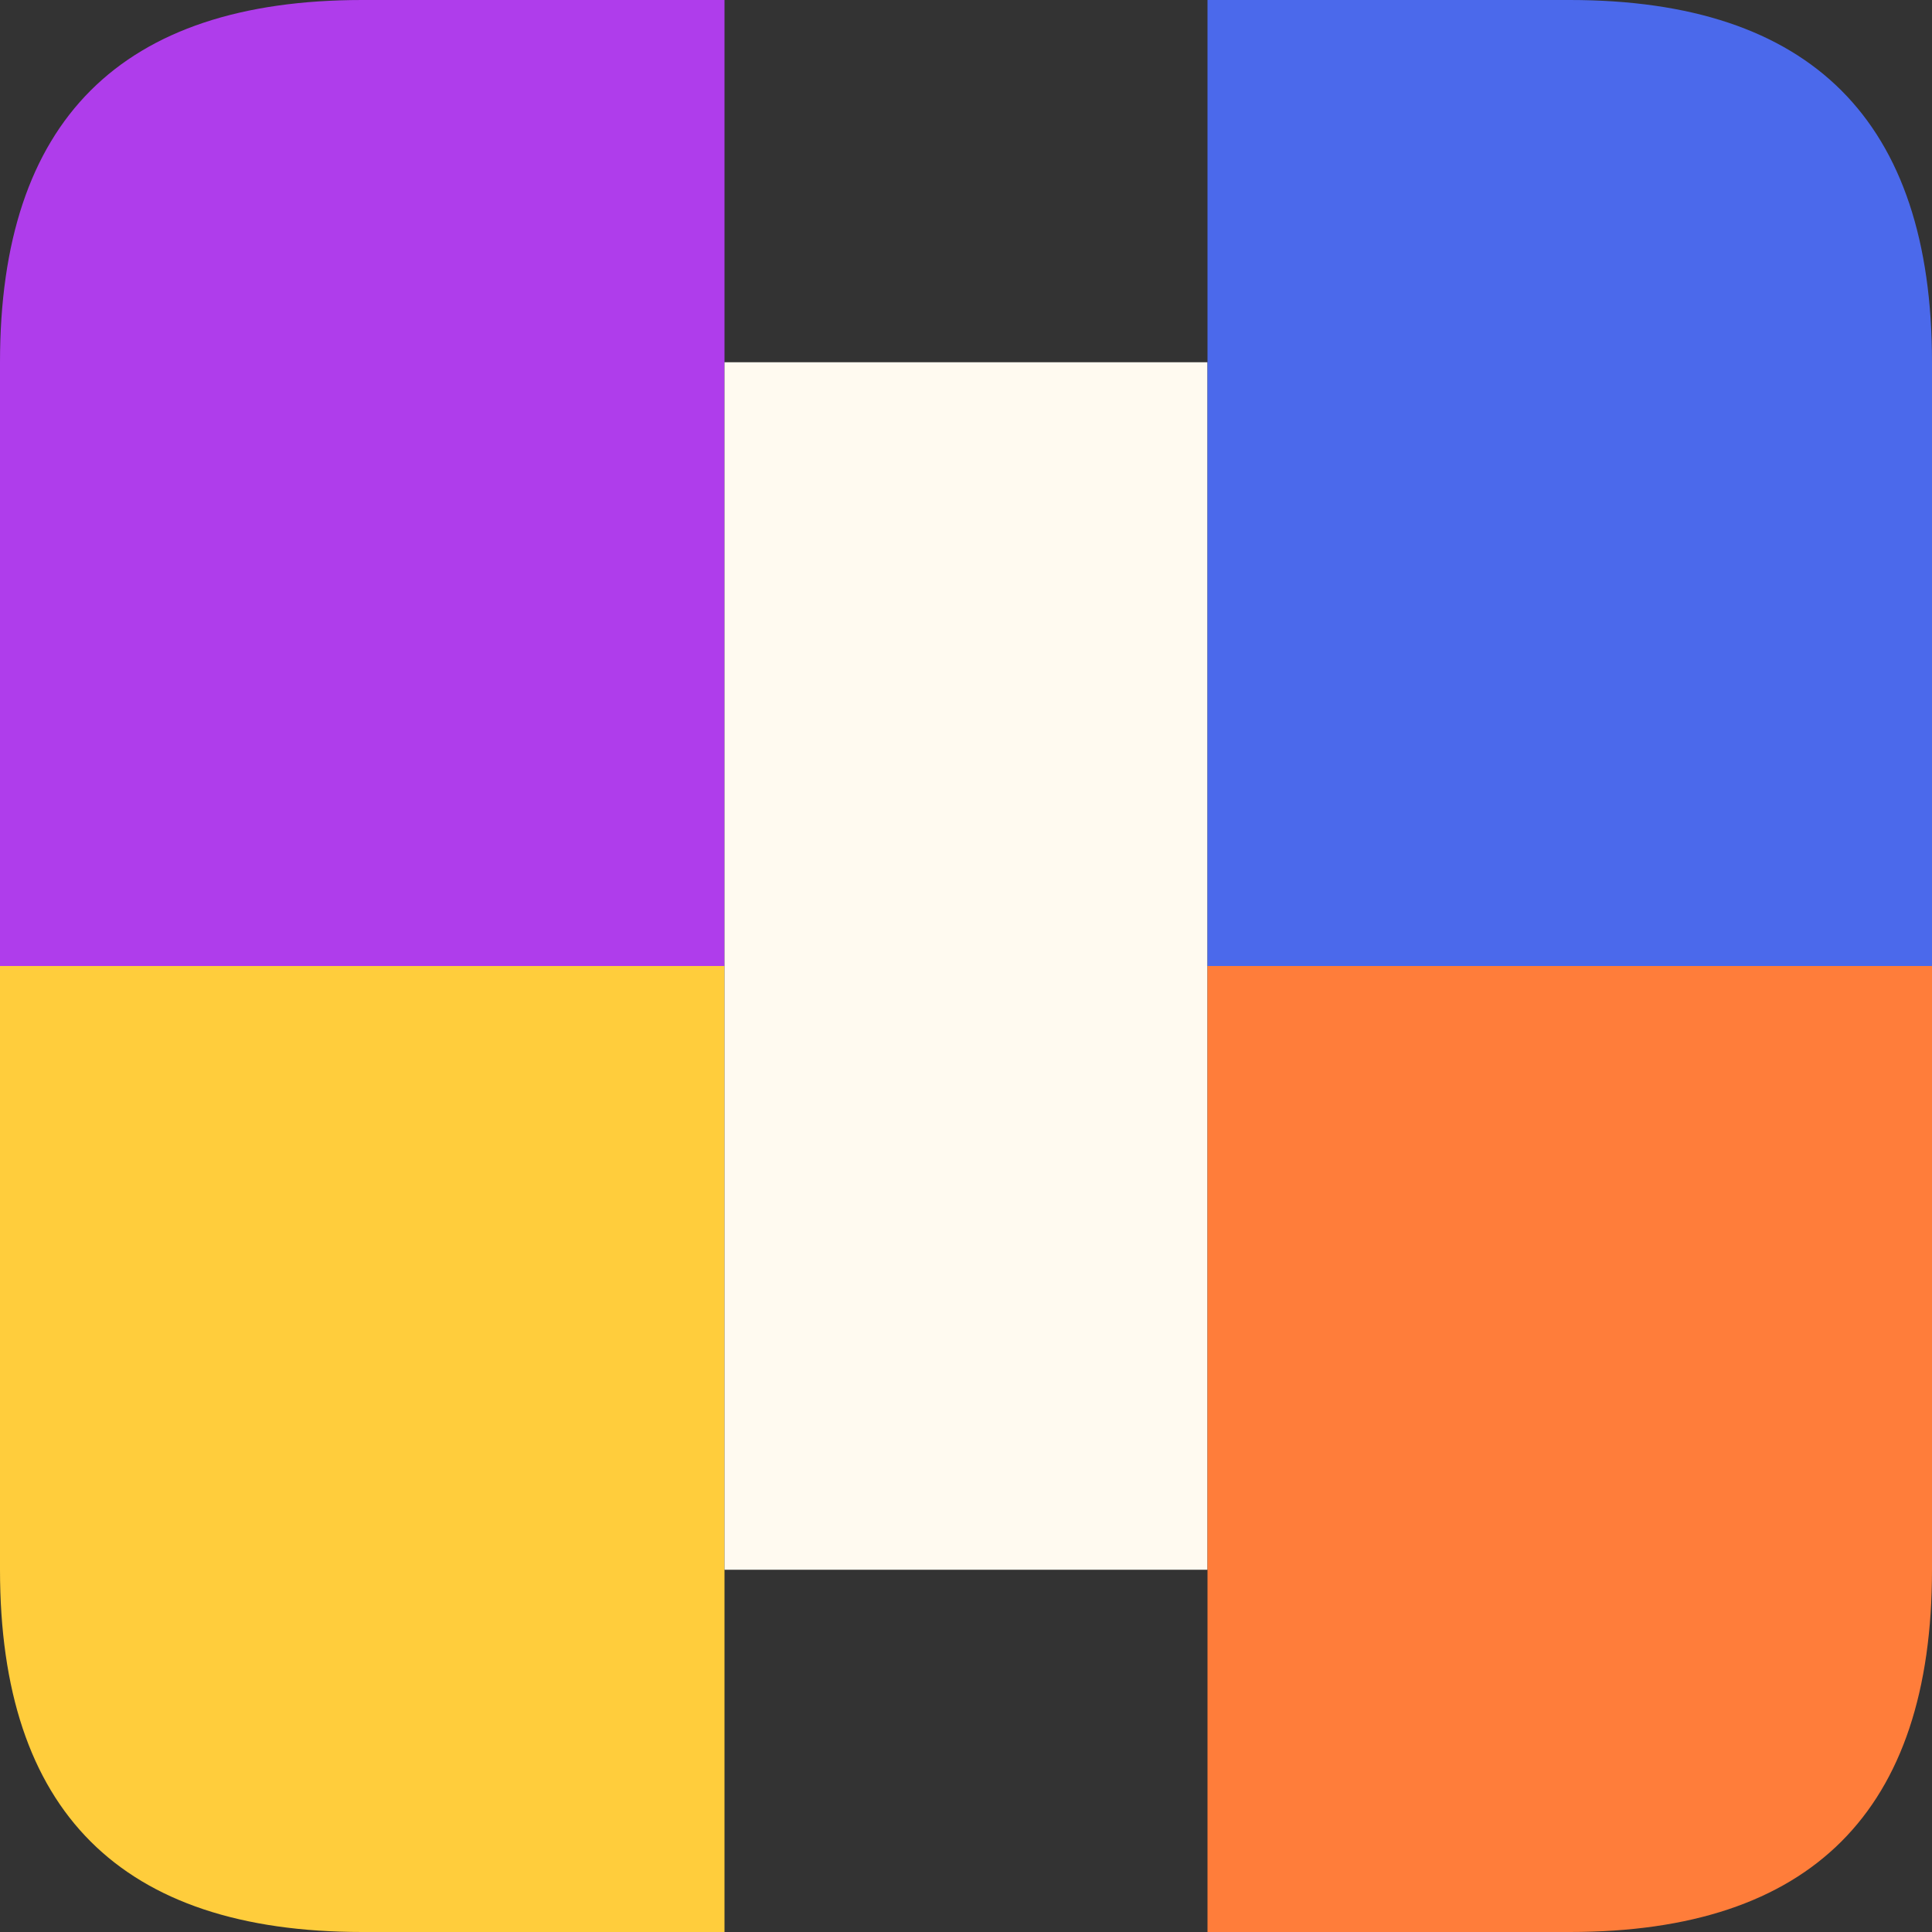 <!-- 
	Цвет верхней левой части бабочки - #AF3DEB
	Цвет верхней правой части бабочки - #4B69EB
	Цвет середины бабочки - #FAFAF0
	Цвет нижней левой части бабочки - #FFCD3C
	Цвет нижней правой части бабочки - #FF7D3A
-->
<svg viewBox="0 0 16 16" xmlns="http://www.w3.org/2000/svg">
	<rect x="0" y="0" width="16" height="16" fill="#333333" stroke="none"/>
	<path d="M6,0 v8 h-6 v-5 q0,-3 3,-3 z" fill="#AF3DEB" />
	<path d="M0,8 h6 v8 h-3 q-3,0 -3,-3 z" fill="#FFCD3C" />
	<path d="M6,3 v10 h4 v-10 z" fill="#FFFAF0" />
	<path d="M10,0 h3 q3,0 3,3 v5 h-6 z" fill="#4B69EB" />
	<path d="M16,8 v5 q0,3 -3,3 h-3 v-8 z" fill="#FF7D3A" />
</svg>